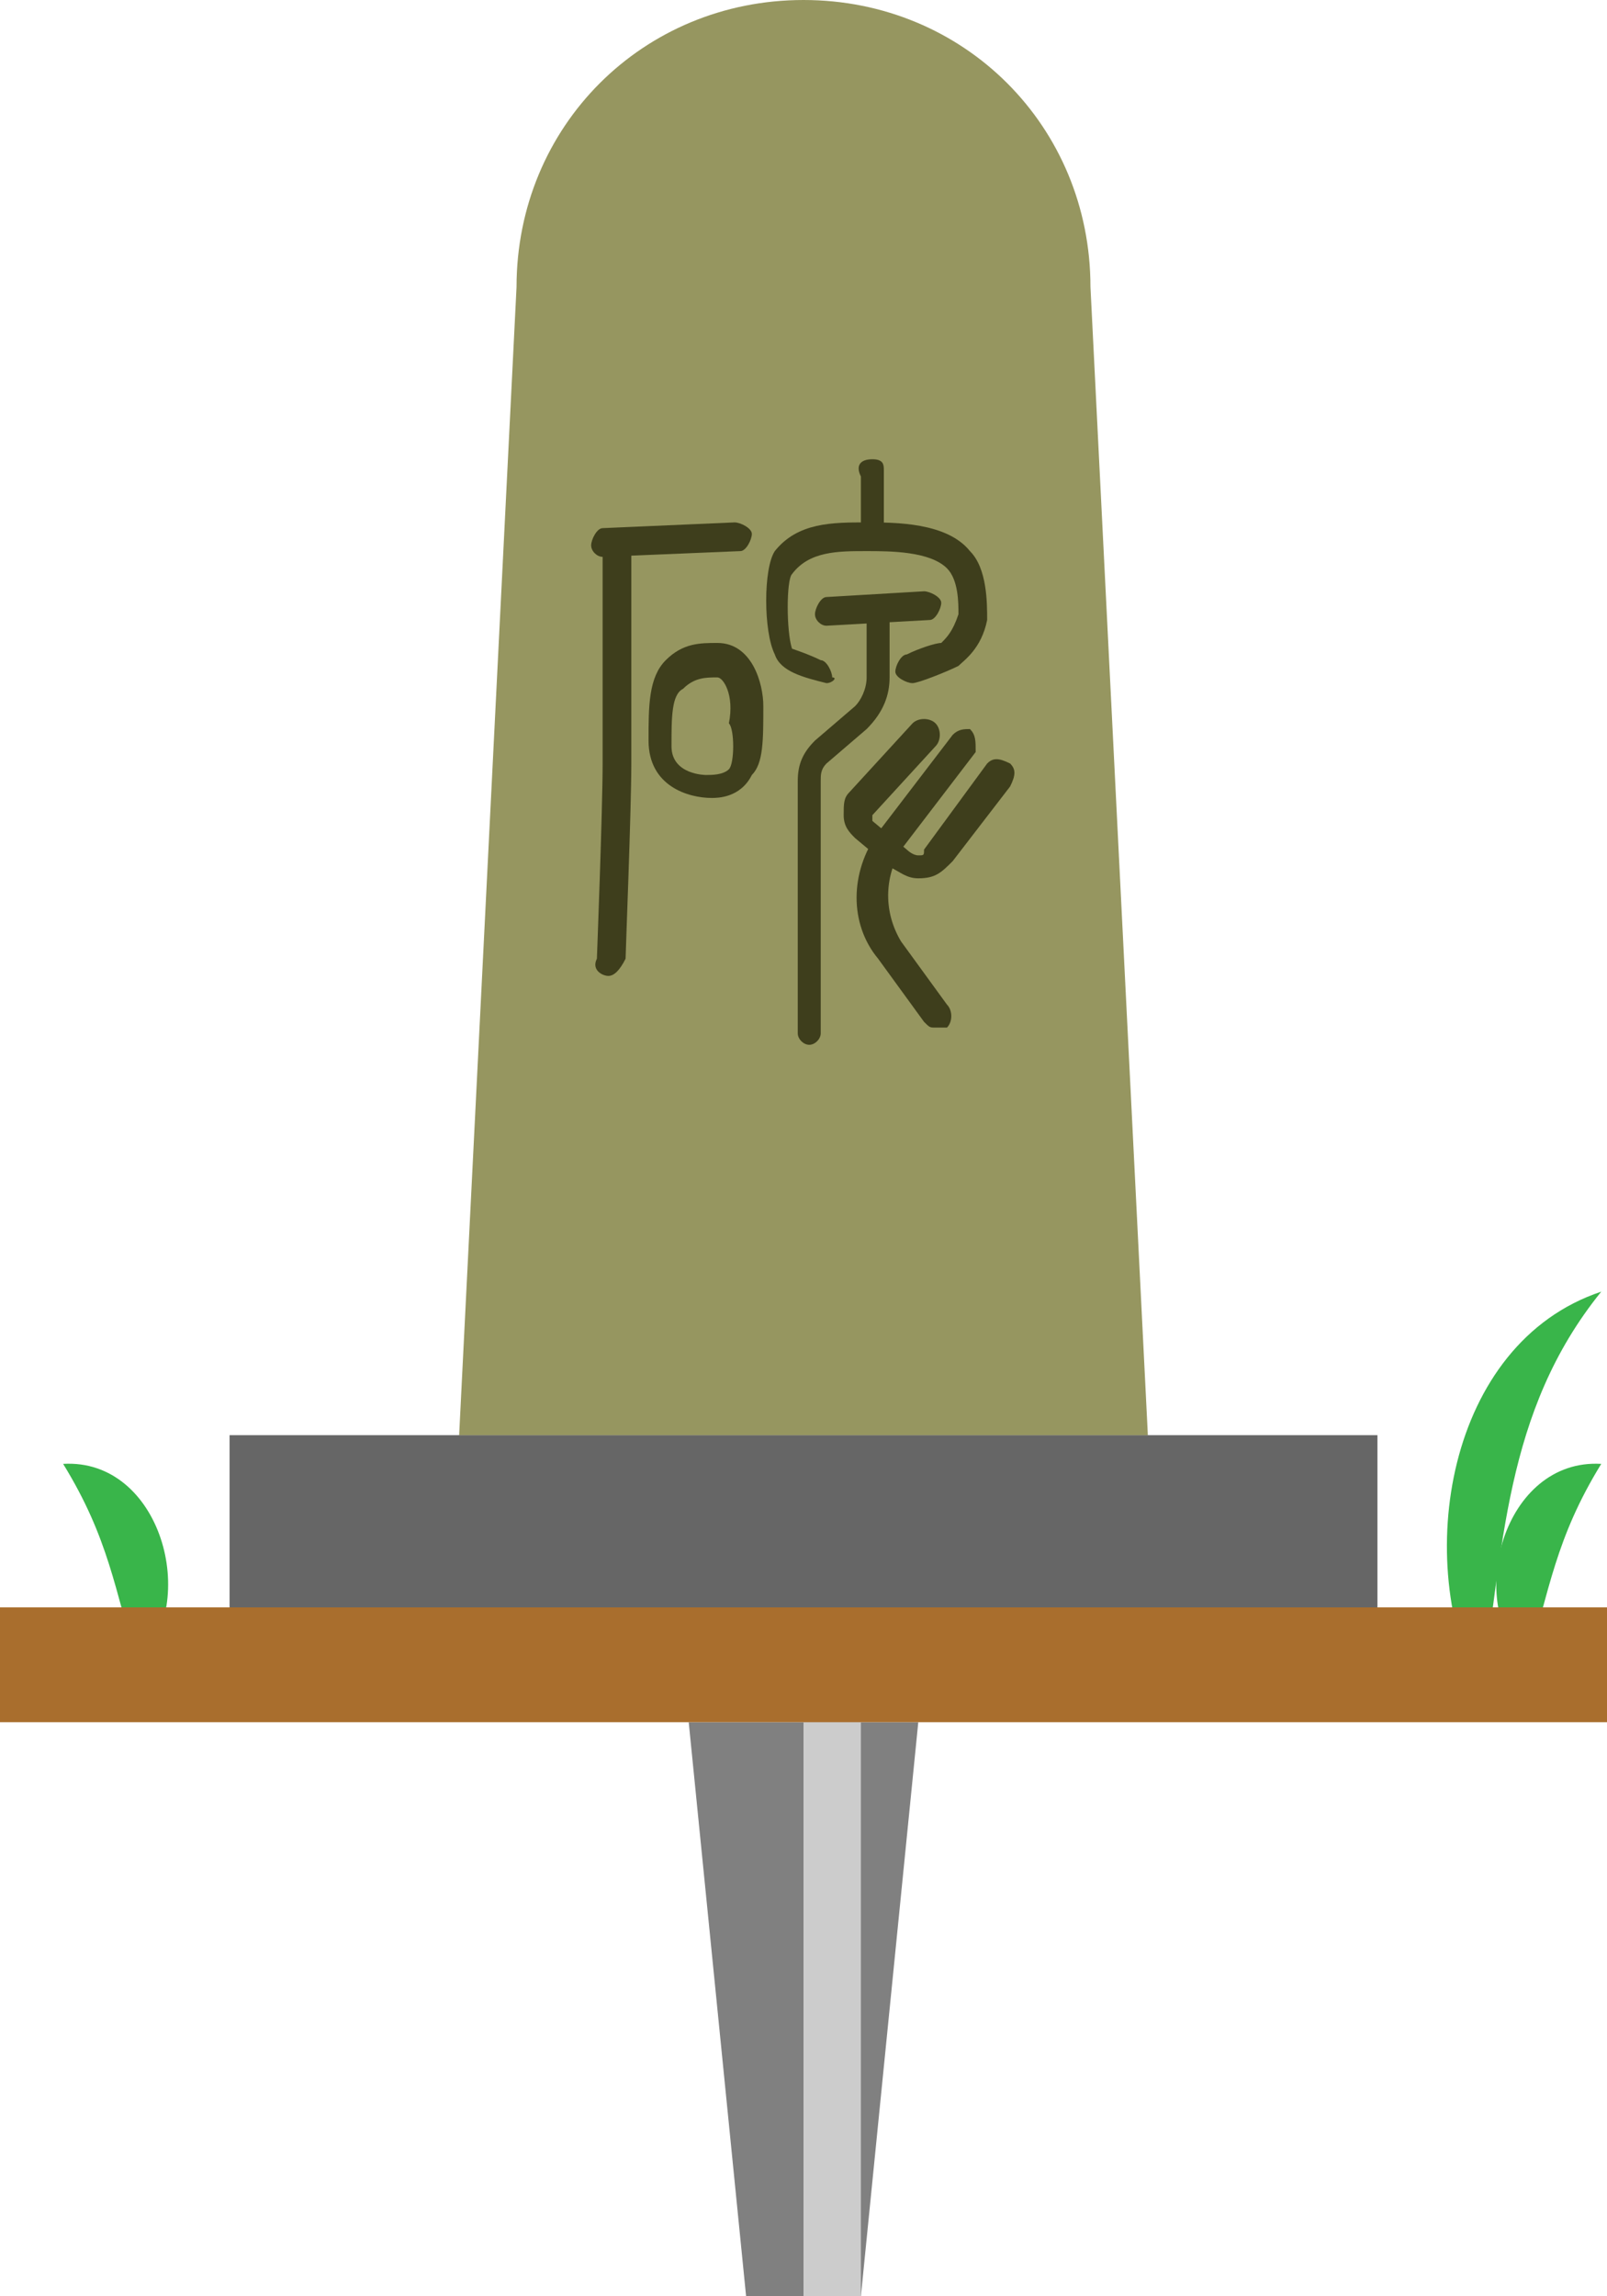 <?xml version="1.0" encoding="utf-8"?>
<!-- Generator: Adobe Illustrator 27.1.1, SVG Export Plug-In . SVG Version: 6.00 Build 0)  -->
<svg version="1.1" xmlns="http://www.w3.org/2000/svg" xmlns:xlink="http://www.w3.org/1999/xlink" x="0px" y="0px" viewBox="0 0 28 40" style="enable-background:new 0 0 28 40;" xml:space="preserve">
<style type="text/css">
	.st0{display:none;}
	.st1{fill:#808080;}
	.st2{fill:#CCCCCC;}
	.st3{display:inline;fill:#808080;}
	.st4{display:inline;fill:#CCCCCC;}
	.st5{fill:#666666;}
	.st6{fill:#969660;}
	.st7{fill:#3E3E1C;}
	.st8{fill:#39B54A;}
	.st9{fill:#A96E2D;}
	.st10{fill:#1B1464;}
	.st11{fill:#FFFFFF;}
	.st12{fill:#2E3192;}
	.st13{opacity:0.3;fill:#FFFFFF;}
	.st14{fill:#FFCE00;}
	.st15{fill:#909090;}
	.st16{fill:#3A3A3A;}
	.st17{fill:#848484;}
	.st18{fill:#797979;}
	.st19{fill:#FF0000;}
	.st20{fill:#F2F2F2;}
</style>
<g id="ガイド_00000162338702563158607440000009963323815856875396_" class="st0">
</g>
<g id="ピン">
	<g>
		<g>
			<polygon class="st1" points="15,40 13,40 12,30 16,30 			"/>
			<rect x="14" y="30" class="st2" width="1" height="10"/>
		</g>
		<g class="st0">
			<rect x="12" y="20" class="st3" width="4" height="10"/>
			<rect x="14" y="20" class="st4" width="1" height="10"/>
		</g>
	</g>
</g>
<g id="ノーマル">
	<rect id="土台" x="4" y="25" class="st5" width="20" height="3"/>
	<path id="本体" class="st6" d="M19,5L19,5c0-2.8-2.2-5-5-5S9,2.2,9,5h0L8,25h12L19,5z"/>
	<g id="碑">
		<path class="st7" d="M10.5,9.7c-0.1,0-0.2-0.1-0.2-0.2c0-0.1,0.1-0.3,0.2-0.3l2.3-0.1c0.1,0,0.3,0.1,0.3,0.2s-0.1,0.3-0.2,0.3
			L10.5,9.7C10.5,9.7,10.5,9.7,10.5,9.7z"/>
		<path class="st7" d="M10.6,17C10.6,17,10.6,17,10.6,17c-0.1,0-0.3-0.1-0.2-0.3c0,0,0.1-2.6,0.1-3.4c0-0.8,0-3.7,0-3.7l0.5,0
			c0,0,0,2.8,0,3.7c0,0.8-0.1,3.3-0.1,3.4C10.8,16.9,10.7,17,10.6,17z"/>
		<path class="st7" d="M12.4,13.9c-0.4,0-1.1-0.2-1.1-1c0-0.6,0-1.1,0.3-1.4c0.3-0.3,0.6-0.3,0.9-0.3h0c0,0,0,0,0,0
			c0.6,0,0.8,0.7,0.8,1.1c0,0.6,0,1-0.2,1.2C12.9,13.9,12.5,13.9,12.4,13.9z M12.5,11.8c-0.2,0-0.4,0-0.6,0.2
			c-0.2,0.1-0.2,0.5-0.2,1c0,0.5,0.6,0.5,0.6,0.5c0.1,0,0.3,0,0.4-0.1c0.1-0.1,0.1-0.7,0-0.8C12.8,12.1,12.6,11.8,12.5,11.8
			C12.5,11.8,12.5,11.8,12.5,11.8L12.5,11.8z"/>
		<path class="st7" d="M14.4,11.9C14.4,11.9,14.4,11.9,14.4,11.9c-0.4-0.1-0.8-0.2-0.9-0.5c-0.2-0.4-0.2-1.5,0-1.8
			c0.4-0.5,1-0.5,1.6-0.5c0.5,0,1.4,0,1.8,0.5c0.3,0.3,0.3,0.9,0.3,1.2c-0.1,0.5-0.4,0.7-0.5,0.8c-0.2,0.1-0.7,0.3-0.8,0.3
			c-0.1,0-0.3-0.1-0.3-0.2c0-0.1,0.1-0.3,0.2-0.3c0.2-0.1,0.5-0.2,0.6-0.2c0.1-0.1,0.2-0.2,0.3-0.5c0-0.2,0-0.6-0.2-0.8
			c-0.3-0.3-1-0.3-1.4-0.3c-0.5,0-1,0-1.3,0.4c-0.1,0.1-0.1,1,0,1.3c0,0,0.3,0.1,0.5,0.2c0.1,0,0.2,0.2,0.2,0.3
			C14.6,11.8,14.5,11.9,14.4,11.9z"/>
		<path class="st7" d="M14.4,10.9c-0.1,0-0.2-0.1-0.2-0.2c0-0.1,0.1-0.3,0.2-0.3l1.7-0.1c0.1,0,0.3,0.1,0.3,0.2s-0.1,0.3-0.2,0.3
			L14.4,10.9C14.4,10.9,14.4,10.9,14.4,10.9z"/>
		<path class="st7" d="M15.2,9.5c-0.1,0-0.2-0.1-0.2-0.2v-1C14.9,8.1,15,8,15.2,8s0.2,0.1,0.2,0.2v1C15.4,9.4,15.3,9.5,15.2,9.5z"/>
		<path class="st7" d="M14.1,18.2c-0.1,0-0.2-0.1-0.2-0.2v-4.4c0-0.3,0.1-0.5,0.3-0.7l0.7-0.6c0.1-0.1,0.2-0.3,0.2-0.5v-1
			c0-0.1,0.1-0.2,0.2-0.2s0.2,0.1,0.2,0.2v1c0,0.3-0.1,0.6-0.4,0.9l-0.7,0.6c-0.1,0.1-0.1,0.2-0.1,0.3v4.4
			C14.3,18.1,14.2,18.2,14.1,18.2z"/>
		<path class="st7" d="M16,15.3c-0.2,0-0.3-0.1-0.5-0.2l-0.6-0.5c-0.1-0.1-0.2-0.2-0.2-0.4s0-0.3,0.1-0.4l1.1-1.2
			c0.1-0.1,0.3-0.1,0.4,0c0.1,0.1,0.1,0.3,0,0.4l-1.1,1.2l0,0.1l0.6,0.5c0,0,0.1,0.1,0.2,0.1c0.1,0,0.1,0,0.1-0.1l1.1-1.5
			c0.1-0.1,0.2-0.1,0.4,0c0.1,0.1,0.1,0.2,0,0.4L16.6,15C16.4,15.2,16.3,15.3,16,15.3C16.1,15.3,16,15.3,16,15.3z"/>
		<path class="st7" d="M16.3,17.9c-0.1,0-0.1,0-0.2-0.1l-0.8-1.1c-0.5-0.6-0.5-1.5,0-2.2l1.3-1.7c0.1-0.1,0.2-0.1,0.3-0.1
			c0.1,0.1,0.1,0.2,0.1,0.4l-1.3,1.7c-0.3,0.5-0.3,1.1,0,1.6l0.8,1.1c0.1,0.1,0.1,0.3,0,0.4C16.5,17.9,16.4,17.9,16.3,17.9z"/>
	</g>
	<g id="地面_00000101091998949004178620000012519200341839764391_">
		<path id="草_00000050658507514173148250000014360179358624052912_" class="st8" d="M2.4,29c-0.4-1.3-0.5-2.2-1.3-3.5
			C2.8,25.4,3.5,27.9,2.4,29L2.4,29z"/>
		<path id="草_00000179627912085844586860000016558588140227868062_" class="st8" d="M26.6,29c-1.1-1.1-0.4-3.6,1.3-3.5
			C27.1,26.8,27,27.7,26.6,29L26.6,29z"/>
		<path id="草_00000151529837931384215080000007510860043949423779_" class="st8" d="M25.8,29.5c-1.2-2.3-0.6-6.1,2.1-7
			C26.2,24.6,26.2,27,25.8,29.5L25.8,29.5z"/>
		<rect id="地面_00000139984170963894392230000001730919936118768028_" y="28" class="st9" width="28" height="2"/>
	</g>
</g>



</svg>